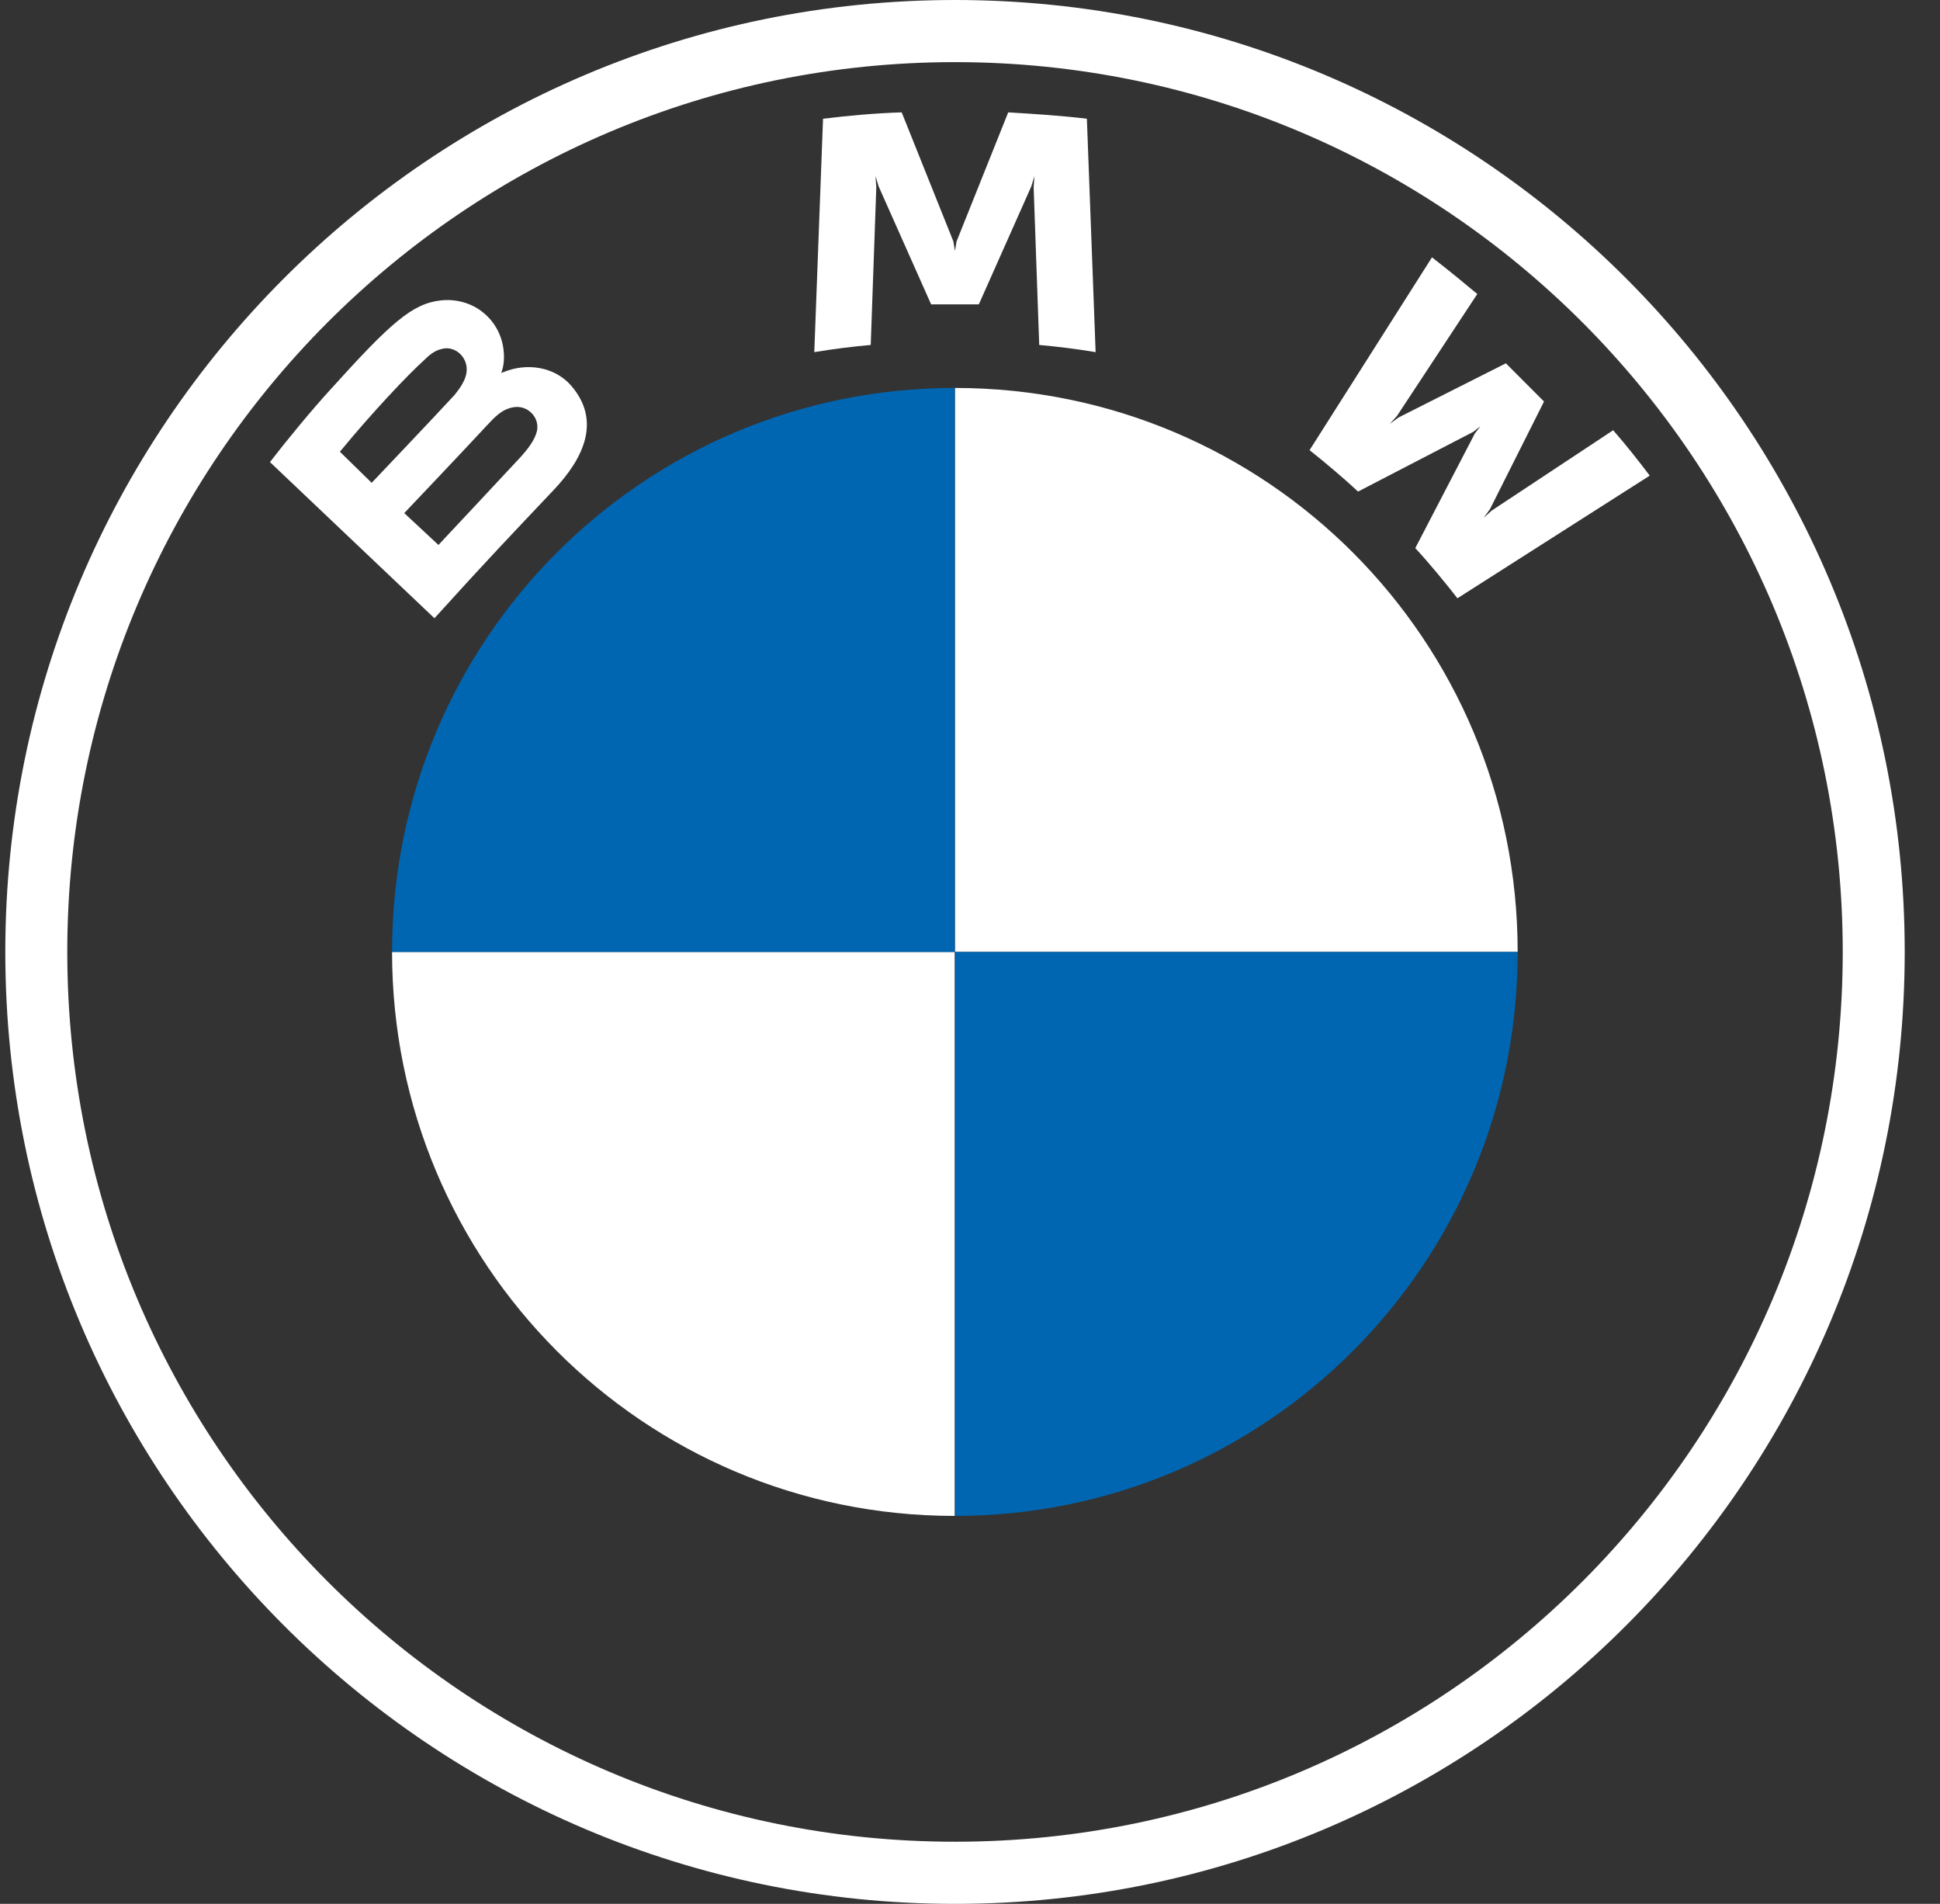 <svg width="53" height="52" viewBox="0 0 53 52" fill="none" xmlns="http://www.w3.org/2000/svg">
<rect x="0" y="0" width="53" height="52" fill="#333333" stroke="none"/>
<path d="M26.09 0C11.761 0 0.145 11.64 0.145 26C0.145 40.36 11.761 52 26.09 52C40.42 52 52.036 40.36 52.036 26C52.036 11.64 40.42 0 26.09 0ZM50.343 26C50.343 39.424 39.487 50.303 26.09 50.303C12.694 50.303 1.838 39.424 1.838 26C1.838 12.576 12.694 1.697 26.09 1.697C39.487 1.697 50.343 12.576 50.343 26Z" fill="white"/>
<path d="M38.665 14.971C39.012 15.341 39.533 15.972 39.816 16.341L45.07 12.991C44.809 12.643 44.397 12.12 44.071 11.751L40.749 13.948L40.532 14.144L40.706 13.905L42.182 10.967L41.14 9.923L38.209 11.402L37.97 11.577L38.166 11.359L40.359 8.03C39.968 7.704 39.599 7.399 39.121 7.029L35.777 12.295C36.19 12.621 36.754 13.1 37.102 13.426L40.25 11.794L40.445 11.642L40.293 11.838L38.665 14.971Z" fill="white"/>
<path d="M26.741 8.313L28.174 5.093L28.26 4.81L28.239 5.115L28.391 9.422C28.89 9.466 29.411 9.531 29.932 9.618L29.693 3.243C28.977 3.156 28.26 3.113 27.544 3.069L26.133 6.594L26.089 6.855L26.046 6.594L24.634 3.069C23.918 3.091 23.201 3.156 22.485 3.243L22.246 9.618C22.767 9.531 23.288 9.466 23.788 9.422L23.94 5.115L23.918 4.81L24.005 5.093L25.438 8.313H26.741V8.313Z" fill="white"/>
<path d="M15.126 13.383C15.951 12.513 16.429 11.49 15.604 10.533C15.148 10.011 14.388 9.902 13.758 10.163L13.693 10.184L13.715 10.119C13.802 9.88 13.867 9.075 13.194 8.531C12.868 8.27 12.456 8.161 12.043 8.205C11.261 8.292 10.675 8.814 9.025 10.642C8.526 11.185 7.809 12.056 7.375 12.621L11.869 16.886C13.367 15.232 13.954 14.623 15.126 13.383ZM9.286 12.338C10.198 11.229 11.153 10.228 11.587 9.836C11.717 9.706 11.869 9.575 12.065 9.532C12.369 9.445 12.673 9.662 12.738 9.967C12.803 10.272 12.608 10.554 12.412 10.794C11.913 11.338 10.154 13.187 10.154 13.187L9.286 12.338ZM11.044 14.014C11.044 14.014 12.76 12.208 13.302 11.62C13.52 11.381 13.671 11.251 13.823 11.185C14.019 11.098 14.236 11.077 14.431 11.207C14.627 11.338 14.714 11.555 14.67 11.773C14.605 12.034 14.41 12.273 14.236 12.469C13.997 12.73 11.978 14.884 11.978 14.884L11.044 14.014Z" fill="white"/>
<path d="M41.462 26H26.09V10.596C34.601 10.596 41.462 17.471 41.462 26Z" fill="white"/>
<path d="M26.083 26V41.404C17.572 41.404 10.711 34.507 10.711 26H26.083Z" fill="white"/>
<path d="M26.083 10.596V26H10.711C10.711 17.471 17.572 10.596 26.083 10.596Z" fill="#0066B1"/>
<path d="M41.462 26C41.462 34.529 34.579 41.404 26.09 41.404V26H41.462Z" fill="#0066B1"/>
</svg>
